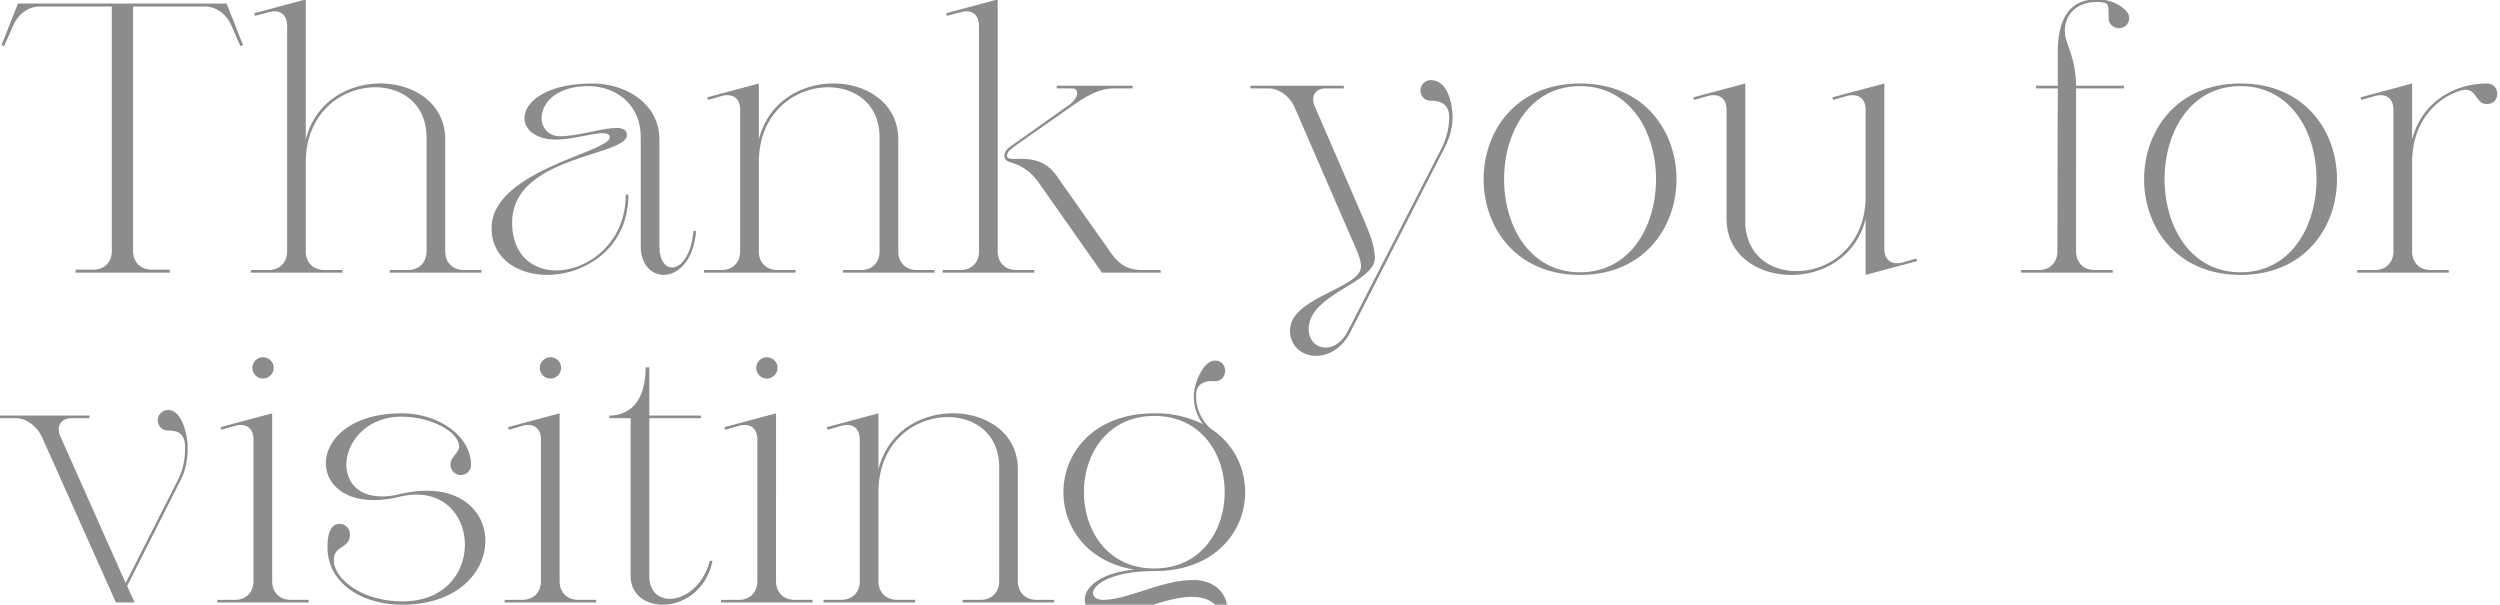 <svg xmlns="http://www.w3.org/2000/svg" xmlns:xlink="http://www.w3.org/1999/xlink" width="1137" height="275" viewBox="0 0 1137 275">
  <defs>
    <clipPath id="clip-path">
      <rect id="長方形_53" data-name="長方形 53" width="1137" height="275" transform="translate(0 7570)" fill="#fff"/>
    </clipPath>
  </defs>
  <g id="Thank_you_for_visiting" data-name="Thank you for visiting" transform="translate(0 -7570)" clip-path="url(#clip-path)">
    <path id="パス_2" data-name="パス 2" d="M51.85-9.86c0,5.1-3.4,8.5-8.5,8.5H35.36V0H78.2V-1.36H70.04c-5.1,0-8.5-3.4-8.5-8.5V-121.04H94.35c5.1,0,9.69,3.74,11.73,8.33l4.25,9.69,1.19-.51-7.48-18.87H9.18L1.7-103.53l1.19.51,4.25-9.69c2.04-4.59,6.63-8.33,11.73-8.33H51.85ZM194.99-61.54V-9.69c0,5.1-3.4,8.5-8.5,8.5h-8.16V0h41.65V-1.19h-7.99c-5.1,0-8.5-3.4-8.5-8.5V-60.52c0-32.3-54.57-35.7-63.41,0v-63.75l-23.46,6.29.34,1.19,6.46-1.7c4.93-1.36,8.16,1.19,8.16,6.29V-9.69c0,5.1-3.4,8.5-8.5,8.5h-7.99V0h41.65V-1.19h-8.16c-5.1,0-8.5-3.4-8.5-8.5V-50.15C140.08-91.63,194.99-95.2,194.99-61.54ZM300.9-12.07V-60.52c0-16.66-15.64-25.5-30.43-25.5-21.25,0-30.94,8.5-30.94,15.81,0,5.1,5.1,9.69,14.45,9.69,7.14,0,16.32-2.89,21.25-2.89,1.87,0,3.06.51,3.06,1.87,0,6.8-53.72,15.13-53.72,41.31,0,13.77,11.9,21.25,25.33,21.25,16.49,0,36.89-11.56,36.89-36.55H285.6c0,22.61-17.85,34.51-31.62,34.51-10.71,0-20.06-6.97-20.06-21.76,0-30.43,52.19-30.09,52.19-39.78,0-2.38-1.87-3.23-4.76-3.23-6.46,0-17.51,3.74-25.67,3.74a8.029,8.029,0,0,1-8.33-8.33c0-6.46,6.29-14.45,21.25-14.45,11.56,0,23.8,7.48,23.8,23.29v49.47c0,18.36,23.12,18.53,25.16-6.8l-1.19-.17C314.67,1.02,300.9,2.55,300.9-12.07ZM401.03-61.54V-9.69c0,5.1-3.4,8.5-8.5,8.5h-8.16V0h41.65V-1.19h-7.99c-5.1,0-8.5-3.4-8.5-8.5V-60.52c0-32.3-54.57-35.7-63.41,0v-25.5l-23.46,6.29.34,1.19,6.46-1.87c4.93-1.19,8.16,1.19,8.16,6.29V-9.69c0,5.1-3.4,8.5-8.5,8.5h-7.99V0h41.65V-1.19h-8.16c-5.1,0-8.5-3.4-8.5-8.5V-50.15C346.12-91.63,401.03-95.2,401.03-61.54ZM446.25-9.69c0,5.1-3.4,8.5-8.5,8.5h-7.99V0h41.65V-1.19h-8.16c-5.1,0-8.5-3.4-8.5-8.5V-124.27l-23.46,6.29.34,1.19,6.46-1.7c4.93-1.36,8.16,1.19,8.16,6.29ZM502.18,0h26.69V-1.19h-8.16c-6.8,0-10.54-2.21-14.96-8.5L481.44-44.2C472.77-56.44,459-48.96,459-53.21c0-1.53,1.19-2.55,3.4-4.25l26.69-18.7c6.46-4.42,12.07-7.65,18.87-7.65h8.16V-85H481.61v1.19h6.97c3.23,0,3.4,4.25-1.53,7.65L461.38-57.97c-2.04,1.36-3.57,2.72-3.57,4.76,0,4.93,7.48.85,15.81,12.58ZM657.39-55.59c2.38-4.42,4.25-9.86,4.25-14.79s-1.53-17.17-10.03-17.17a4.718,4.718,0,0,0-4.59,4.76,4.571,4.571,0,0,0,4.59,4.59c6.29,0,8.5,2.89,8.5,7.82a32.464,32.464,0,0,1-3.74,14.28L614.04,26.52c-5.95,11.56-17.68,8.67-17.85-.68-.17-16.15,30.09-21.08,30.09-32.47,0-6.12-3.23-13.26-6.12-20.06L599.08-75.31a9.079,9.079,0,0,1-.85-3.4c0-3.06,2.04-5.1,5.95-5.1h7.99V-85h-42.5v1.19h8.16c5.1,0,9.86,3.91,11.9,8.5l27.03,62.22c1.87,4.25,3.23,7.48,3.23,10.2,0,10.2-32.47,13.94-32.3,29.41.17,13.09,19.21,16.83,27.54.34ZM719.61-.17c-46.07,0-46.07-84.66,0-84.66S765.68-.17,719.61-.17Zm0,1.19c58.48,0,58.48-87.04,0-87.04S661.13,1.02,719.61,1.02Zm75.14-24.48V-86.02l-23.63,6.29.34,1.19,6.46-1.87c4.93-1.19,8.33,1.19,8.33,6.29v49.64c0,32.3,54.4,35.7,63.24,0V1.02l23.46-6.29-.34-1.19-6.46,1.87c-4.93,1.19-8.16-1.19-8.16-6.29V-86.02l-23.63,6.29.34,1.19,6.46-1.87c4.93-1.19,8.33,1.19,8.33,6.29v39.27C849.49,6.63,794.75,10.2,794.75-23.46Zm174.59-92.31a4.353,4.353,0,0,0-1.36-3.23c-3.06-3.23-7.48-5.27-13.43-5.27-12.41,0-17.68,8.84-17.68,24.31V-85h-9.86v1.19h9.86L936.7-9.69c0,5.1-3.4,8.5-8.5,8.5h-7.99V0h41.65V-1.19H953.7c-5.1,0-8.5-3.4-8.5-8.5V-83.81h21.76V-85H945.2c-.17-13.6-5.1-19.04-5.1-24.99,0-7.65,5.61-13.09,14.45-13.09a13.742,13.742,0,0,1,2.72.17c2.89.34,2.72,1.87,2.72,7.14a4.611,4.611,0,0,0,4.76,4.59A4.571,4.571,0,0,0,969.34-115.77ZM1020-.17c-46.07,0-46.07-84.66,0-84.66S1066.07-.17,1020-.17Zm0,1.19c58.48,0,58.48-87.04,0-87.04S961.52,1.02,1020,1.02Zm69.53-10.71c0,5.1-3.4,8.5-8.5,8.5h-7.99V0h41.65V-1.19h-8.16c-5.1,0-8.5-3.4-8.5-8.5V-50.15c0-17.34,9.69-28.22,20.91-32.3,8.84-3.23,7.31,5.78,13.09,5.78,6.29,0,6.29-9.35,0-9.35-14.45,0-29.58,8.16-34,25.5v-25.5l-23.46,6.29.34,1.19,6.46-1.87c4.93-1.19,8.16,1.19,8.16,6.29ZM28.56,74.69c-2.21-4.59,0-8.5,5.1-8.5h7.99V65H0v1.19H8.16c5.1,0,9.69,3.91,11.9,8.5L53.72,150h8.5l-3.4-7.48L83.13,94.41c2.38-4.42,3.23-9.86,3.23-14.79s-2.21-17.17-9.01-17.17a4.718,4.718,0,0,0-4.59,4.76,4.571,4.571,0,0,0,4.59,4.59c6.29,0,7.82,2.89,7.82,7.82A31.774,31.774,0,0,1,82.11,93.9L58.14,141.16Zm96.9-31.45a4.846,4.846,0,1,0-4.93,4.93A4.9,4.9,0,0,0,125.46,43.24Zm-9.18,97.07c0,5.1-3.4,8.5-8.5,8.5H99.79V150h41.65v-1.19h-8.16c-5.1,0-8.5-3.4-8.5-8.5V63.98l-23.46,6.29.34,1.19,6.46-1.87c4.93-1.19,8.16,1.19,8.16,6.29ZM183.6,63.98c-46.75,0-44.71,48.62-.68,37.91,37.06-8.84,41.14,47.6,1.19,47.6-19.04,0-31.28-10.54-31.28-18.7,0-7.14,7.31-4.93,7.31-11.73a4.648,4.648,0,0,0-4.76-4.76c-4.93,0-5.44,6.8-5.44,10.54,0,16.66,15.98,26.18,34,26.18,51.51,0,49.64-62.22-1.02-50.32-34.85,8.33-30.26-35.19.68-35.19,13.26,0,26.18,6.8,26.18,13.6,0,2.89-3.91,4.59-3.91,8.33a4.718,4.718,0,0,0,4.76,4.59,4.571,4.571,0,0,0,4.59-4.59C215.22,74.35,200.6,63.98,183.6,63.98Zm72.59-20.74a4.846,4.846,0,1,0-4.93,4.93A4.9,4.9,0,0,0,256.19,43.24Zm-9.18,97.07c0,5.1-3.4,8.5-8.5,8.5h-7.99V150h41.65v-1.19h-8.16c-5.1,0-8.5-3.4-8.5-8.5V63.98l-23.46,6.29.34,1.19,6.46-1.87c4.93-1.19,8.16,1.19,8.16,6.29Zm40.8-60.35v57.97c0,18.36,31.79,18.53,37.23-6.8l-1.19-.17c-5.1,20.06-27.54,23.29-27.54,6.97V66.19h23.46V65H296.31V43.07h-1.7c0,18.19-9.69,21.93-16.49,21.93v1.19h9.69Zm66.81-36.72a4.846,4.846,0,1,0-4.93,4.93A4.9,4.9,0,0,0,354.62,43.24Zm-9.18,97.07c0,5.1-3.4,8.5-8.5,8.5h-7.99V150H370.6v-1.19h-8.16c-5.1,0-8.5-3.4-8.5-8.5V63.98l-23.46,6.29.34,1.19,6.46-1.87c4.93-1.19,8.16,1.19,8.16,6.29ZM455.43,88.46v51.85c0,5.1-3.4,8.5-8.5,8.5h-8.16V150h41.65v-1.19h-7.99c-5.1,0-8.5-3.4-8.5-8.5V89.48c0-32.3-54.57-35.7-63.41,0V63.98l-23.46,6.29.34,1.19,6.46-1.87c4.93-1.19,8.16,1.19,8.16,6.29v64.43c0,5.1-3.4,8.5-8.5,8.5h-7.99V150h41.65v-1.19h-8.16c-5.1,0-8.5-3.4-8.5-8.5V99.85C400.52,58.37,455.43,54.8,455.43,88.46Zm70.55,47.26c44.54,0,53.04-46.92,25.67-64.77a19.663,19.663,0,0,1-6.63-15.81c.34-5.78,5.78-5.95,8.16-5.78,6.29.34,6.8-9.01.68-9.35-5.78-.34-9.69,10.71-9.86,15.13a20.936,20.936,0,0,0,4.08,13.77,47.71,47.71,0,0,0-22.1-4.93c-51.85,0-54.91,63.58-9.18,71.06-16.15,1.7-22.44,8.33-22.44,13.77,0,4.08,3.57,7.48,9.35,7.48,3.74,0,7.82-1.02,12.24-2.21a13.773,13.773,0,0,0-3.06,9.01c0,7.82,5.95,16.15,19.04,16.15,12.75,0,27.37-8.67,27.37-25.5,0-7.48-5.44-13.94-15.64-13.94-14.45,0-29.75,9.01-40.97,9.01-2.89,0-4.59-1.36-4.59-3.06C498.1,142.01,506.43,135.72,525.98,135.72Zm0-1.19c-42.67,0-42.67-69.36,0-69.36S568.65,134.53,525.98,134.53Zm-7.99,18.87c8.33-2.55,17.17-5.95,25.16-5.95,8.67,0,13.09,4.59,13.09,10.2,0,13.09-12.92,20.4-24.31,20.4-12.24,0-17.85-7.99-17.85-15.3A12.434,12.434,0,0,1,517.99,153.4Z" transform="translate(-1 7694)" fill="#2f2f2f" opacity="0.55"/>
  </g>
</svg>
